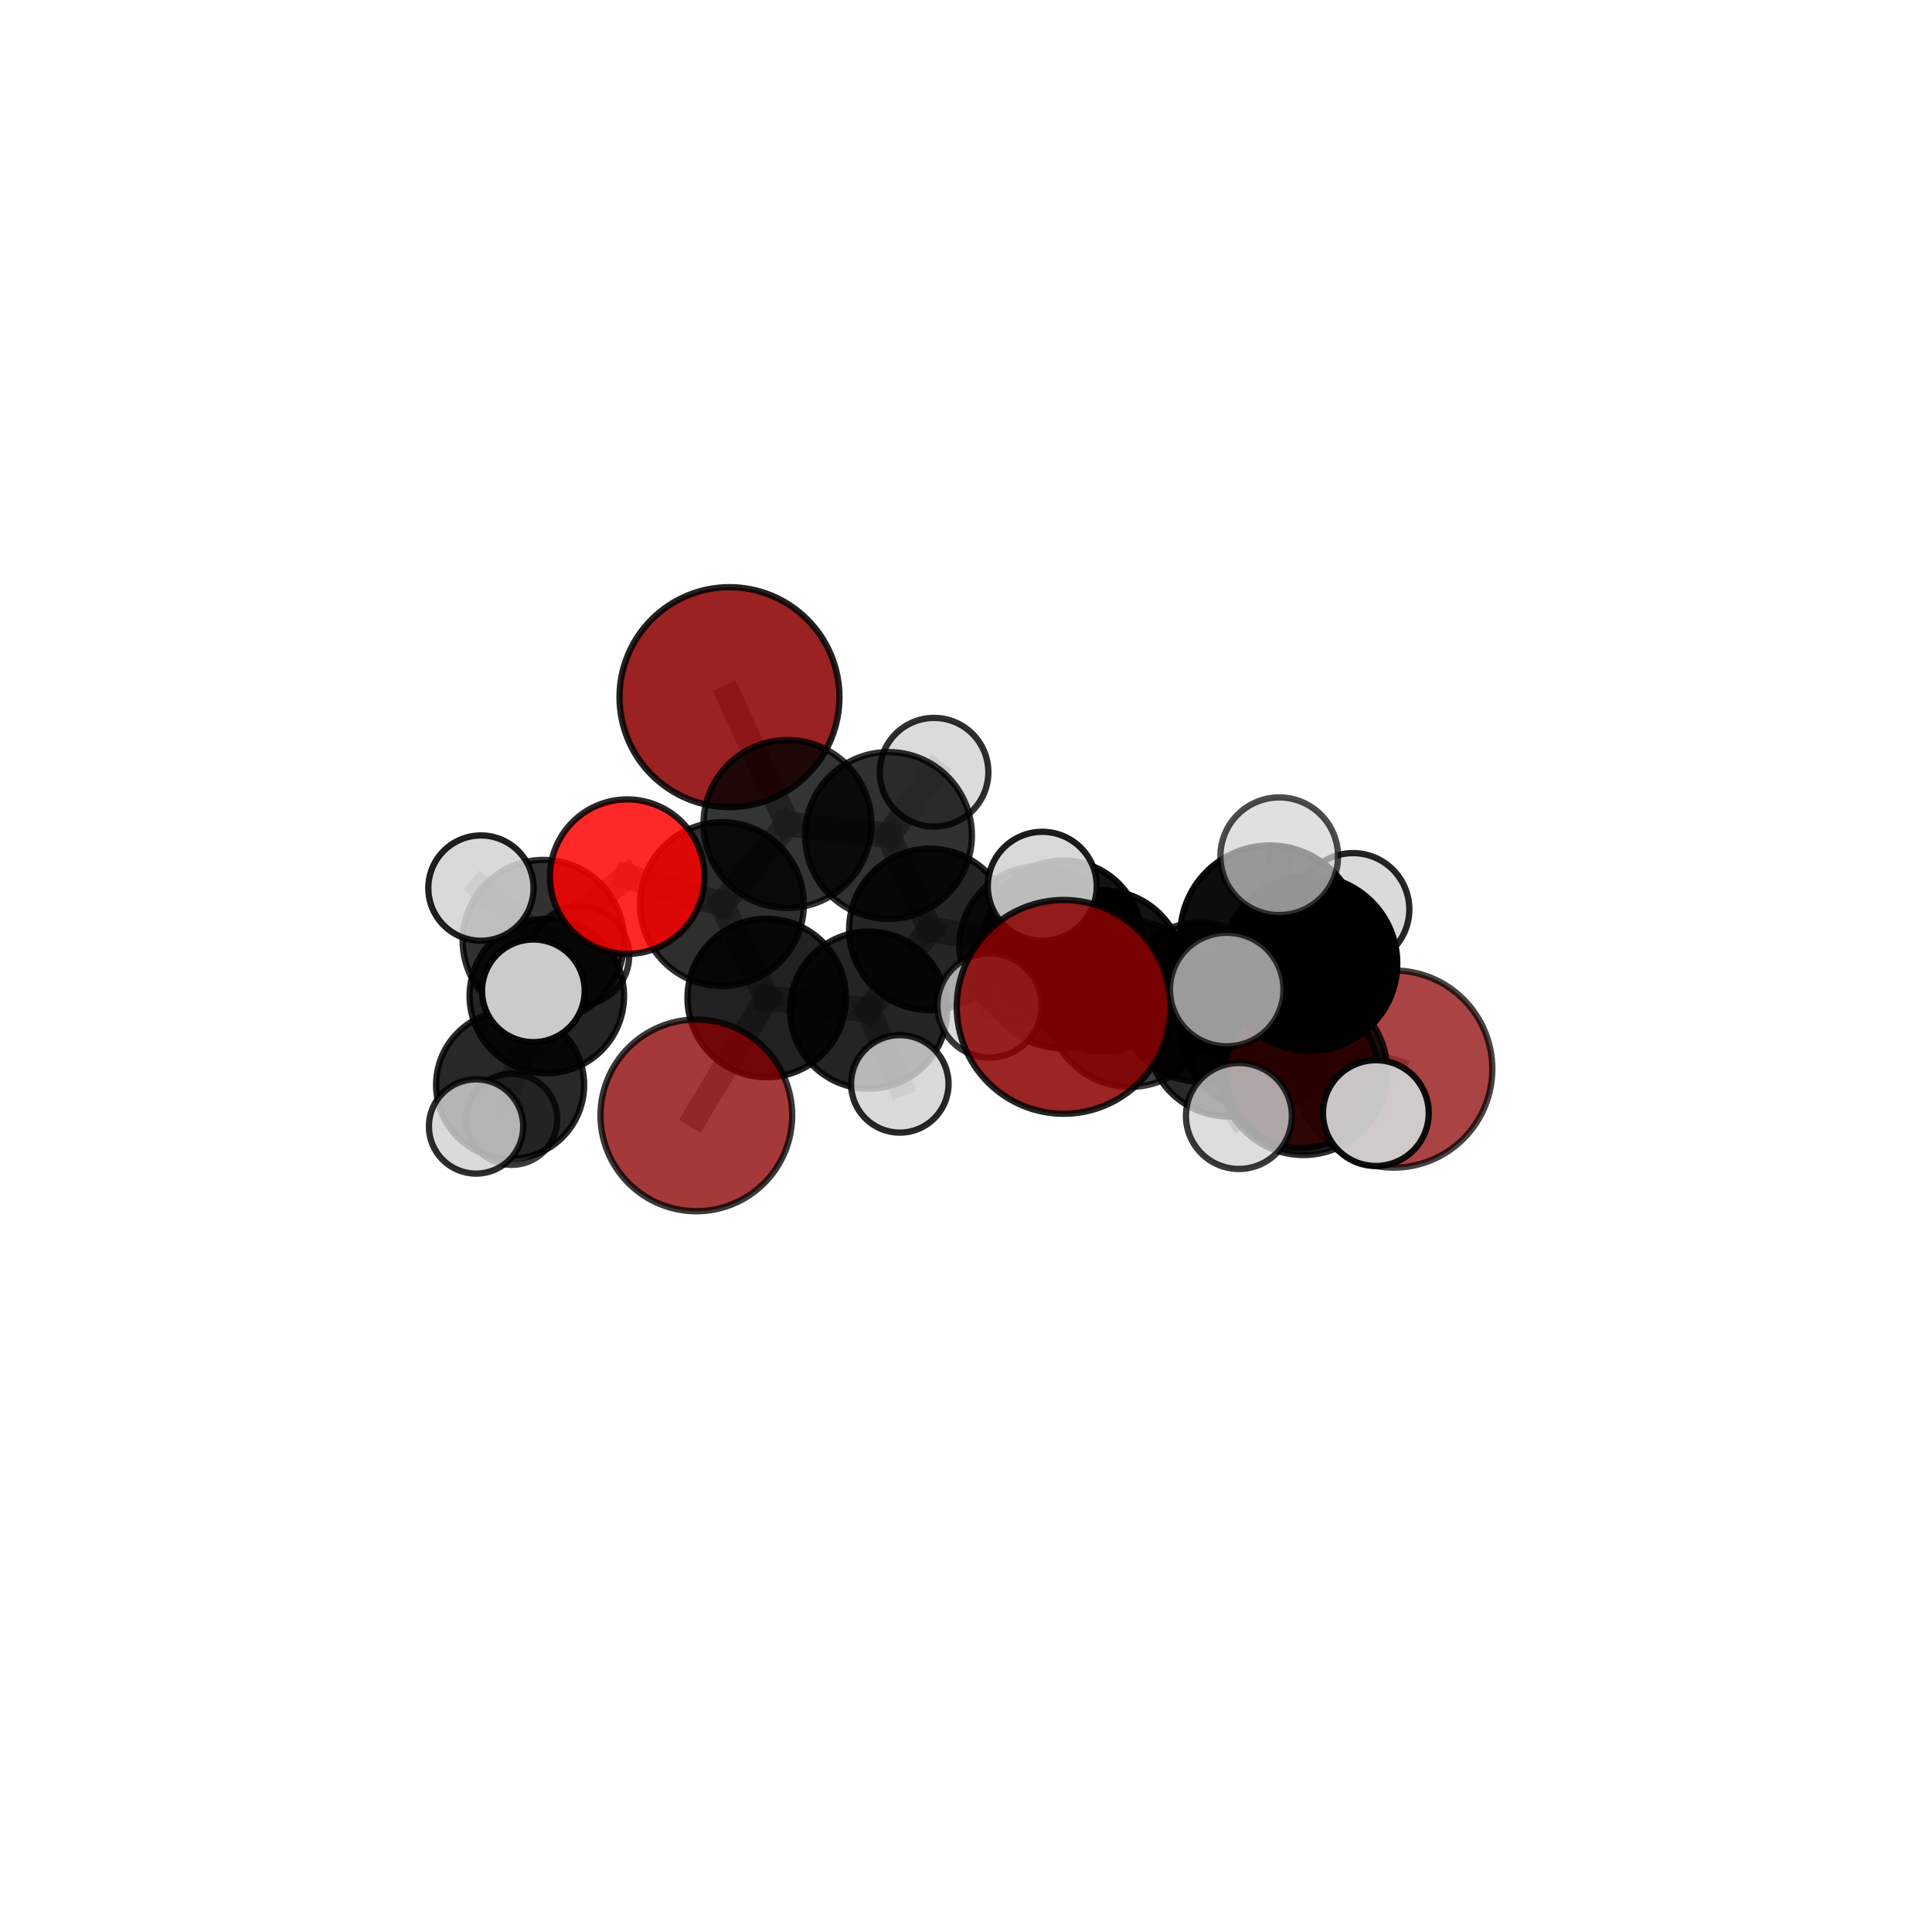 <?xml version="1.0" encoding="utf-8" standalone="no"?>
<!DOCTYPE svg PUBLIC "-//W3C//DTD SVG 1.1//EN"
  "http://www.w3.org/Graphics/SVG/1.1/DTD/svg11.dtd">
<svg xmlns:xlink="http://www.w3.org/1999/xlink" width="153pt" height="153pt" viewBox="0 0 153 153" xmlns="http://www.w3.org/2000/svg" version="1.1">
 <defs>
  <style type="text/css">*{stroke-linejoin: round; stroke-linecap: butt}</style>
 </defs>
 <g id="figure_1">
  <g id="patch_1">
   <path d="M 0 153 
L 153 153 
L 153 0 
L 0 0 
L 0 153 
z
" style="fill: none"/>
  </g>
  <g id="patch_2">
   <path d="M 7.2 145.8 
L 145.8 145.8 
L 145.8 7.2 
L 7.2 7.2 
L 7.2 145.8 
z
" style="fill: none"/>
  </g>
  <g id="axes_1">
   <g id="line2d_1">
    <path d="M 84.235 79.736 
L 89.494 79.503 
" clip-path="url(#p6d9fa24754)" style="fill: none; stroke: #808080; stroke-opacity: 0.699; stroke-width: 2; stroke-linecap: square"/>
   </g>
   <g id="line2d_2">
    <path d="M 89.494 79.503 
L 97.309 81.946 
" clip-path="url(#p6d9fa24754)" style="fill: none; stroke: #808080; stroke-opacity: 0.68; stroke-width: 2; stroke-linecap: square"/>
   </g>
   <g id="line2d_3">
    <path d="M 55.145 88.332 
L 60.716 79.035 
" clip-path="url(#p6d9fa24754)" style="fill: none; stroke: #808080; stroke-opacity: 0.628; stroke-width: 2; stroke-linecap: square"/>
   </g>
   <g id="line2d_4">
    <path d="M 60.716 79.035 
L 57.173 71.6 
" clip-path="url(#p6d9fa24754)" style="fill: none; stroke: #808080; stroke-opacity: 0.659; stroke-width: 2; stroke-linecap: square"/>
   </g>
   <g id="line2d_5">
    <path d="M 110.373 84.659 
L 99.881 81.599 
" clip-path="url(#p6d9fa24754)" style="fill: none; stroke: #808080; stroke-opacity: 0.644; stroke-width: 2; stroke-linecap: square"/>
   </g>
   <g id="line2d_6">
    <path d="M 99.881 81.599 
L 97.309 81.946 
" clip-path="url(#p6d9fa24754)" style="fill: none; stroke: #808080; stroke-opacity: 0.663; stroke-width: 2; stroke-linecap: square"/>
   </g>
   <g id="line2d_7">
    <path d="M 57.769 55.209 
L 62.363 65.255 
" clip-path="url(#p6d9fa24754)" style="fill: none; stroke: #808080; stroke-opacity: 0.72; stroke-width: 2; stroke-linecap: square"/>
   </g>
   <g id="line2d_8">
    <path d="M 62.363 65.255 
L 57.173 71.6 
" clip-path="url(#p6d9fa24754)" style="fill: none; stroke: #808080; stroke-opacity: 0.687; stroke-width: 2; stroke-linecap: square"/>
   </g>
   <g id="line2d_9">
    <path d="M 103.082 84.897 
L 97.309 81.946 
" clip-path="url(#p6d9fa24754)" style="fill: none; stroke: #808080; stroke-opacity: 0.673; stroke-width: 2; stroke-linecap: square"/>
   </g>
   <g id="line2d_10">
    <path d="M 103.082 84.897 
L 103.229 84.842 
" clip-path="url(#p6d9fa24754)" style="fill: none; stroke: #808080; stroke-opacity: 0.684; stroke-width: 2; stroke-linecap: square"/>
   </g>
   <g id="line2d_11">
    <path d="M 103.229 84.842 
L 103.729 76.293 
" clip-path="url(#p6d9fa24754)" style="fill: none; stroke: #808080; stroke-opacity: 0.718; stroke-width: 2; stroke-linecap: square"/>
   </g>
   <g id="line2d_12">
    <path d="M 103.229 84.842 
L 108.958 88.149 
" clip-path="url(#p6d9fa24754)" style="fill: none; stroke: #808080; stroke-opacity: 0.69; stroke-width: 2; stroke-linecap: square"/>
   </g>
   <g id="line2d_13">
    <path d="M 103.229 84.842 
L 98.112 88.379 
" clip-path="url(#p6d9fa24754)" style="fill: none; stroke: #808080; stroke-opacity: 0.691; stroke-width: 2; stroke-linecap: square"/>
   </g>
   <g id="line2d_14">
    <path d="M 49.672 69.424 
L 57.173 71.6 
" clip-path="url(#p6d9fa24754)" style="fill: none; stroke: #808080; stroke-opacity: 0.68; stroke-width: 2; stroke-linecap: square"/>
   </g>
   <g id="line2d_15">
    <path d="M 49.672 69.424 
L 43.034 74.494 
" clip-path="url(#p6d9fa24754)" style="fill: none; stroke: #808080; stroke-opacity: 0.674; stroke-width: 2; stroke-linecap: square"/>
   </g>
   <g id="line2d_16">
    <path d="M 43.034 74.494 
L 43.304 78.876 
" clip-path="url(#p6d9fa24754)" style="fill: none; stroke: #808080; stroke-opacity: 0.642; stroke-width: 2; stroke-linecap: square"/>
   </g>
   <g id="line2d_17">
    <path d="M 43.034 74.494 
L 38.087 70.33 
" clip-path="url(#p6d9fa24754)" style="fill: none; stroke: #808080; stroke-opacity: 0.671; stroke-width: 2; stroke-linecap: square"/>
   </g>
   <g id="line2d_18">
    <path d="M 43.034 74.494 
L 42.239 78.465 
" clip-path="url(#p6d9fa24754)" style="fill: none; stroke: #808080; stroke-opacity: 0.659; stroke-width: 2; stroke-linecap: square"/>
   </g>
   <g id="line2d_19">
    <path d="M 82.306 74.923 
L 87.345 76.9 
" clip-path="url(#p6d9fa24754)" style="fill: none; stroke: #808080; stroke-opacity: 0.656; stroke-width: 2; stroke-linecap: square"/>
   </g>
   <g id="line2d_20">
    <path d="M 82.306 74.923 
L 73.636 73.603 
" clip-path="url(#p6d9fa24754)" style="fill: none; stroke: #808080; stroke-opacity: 0.657; stroke-width: 2; stroke-linecap: square"/>
   </g>
   <g id="line2d_21">
    <path d="M 82.306 74.923 
L 84.208 74.365 
" clip-path="url(#p6d9fa24754)" style="fill: none; stroke: #808080; stroke-opacity: 0.644; stroke-width: 2; stroke-linecap: square"/>
   </g>
   <g id="line2d_22">
    <path d="M 87.345 76.9 
L 94.989 79.352 
" clip-path="url(#p6d9fa24754)" style="fill: none; stroke: #808080; stroke-opacity: 0.654; stroke-width: 2; stroke-linecap: square"/>
   </g>
   <g id="line2d_23">
    <path d="M 87.345 76.9 
L 84.133 76.464 
" clip-path="url(#p6d9fa24754)" style="fill: none; stroke: #808080; stroke-opacity: 0.672; stroke-width: 2; stroke-linecap: square"/>
   </g>
   <g id="line2d_24">
    <path d="M 73.636 73.603 
L 70.359 66.164 
" clip-path="url(#p6d9fa24754)" style="fill: none; stroke: #808080; stroke-opacity: 0.677; stroke-width: 2; stroke-linecap: square"/>
   </g>
   <g id="line2d_25">
    <path d="M 73.636 73.603 
L 68.788 79.993 
" clip-path="url(#p6d9fa24754)" style="fill: none; stroke: #808080; stroke-opacity: 0.649; stroke-width: 2; stroke-linecap: square"/>
   </g>
   <g id="line2d_26">
    <path d="M 84.208 74.365 
L 82.184 73.403 
" clip-path="url(#p6d9fa24754)" style="fill: none; stroke: #808080; stroke-opacity: 0.63; stroke-width: 2; stroke-linecap: square"/>
   </g>
   <g id="line2d_27">
    <path d="M 94.989 79.352 
L 99.881 81.599 
" clip-path="url(#p6d9fa24754)" style="fill: none; stroke: #808080; stroke-opacity: 0.65; stroke-width: 2; stroke-linecap: square"/>
   </g>
   <g id="line2d_28">
    <path d="M 94.989 79.352 
L 97.274 79.544 
" clip-path="url(#p6d9fa24754)" style="fill: none; stroke: #808080; stroke-opacity: 0.639; stroke-width: 2; stroke-linecap: square"/>
   </g>
   <g id="line2d_29">
    <path d="M 84.133 76.464 
L 89.494 79.503 
" clip-path="url(#p6d9fa24754)" style="fill: none; stroke: #808080; stroke-opacity: 0.685; stroke-width: 2; stroke-linecap: square"/>
   </g>
   <g id="line2d_30">
    <path d="M 84.133 76.464 
L 82.54 70.187 
" clip-path="url(#p6d9fa24754)" style="fill: none; stroke: #808080; stroke-opacity: 0.699; stroke-width: 2; stroke-linecap: square"/>
   </g>
   <g id="line2d_31">
    <path d="M 84.133 76.464 
L 78.366 79.625 
" clip-path="url(#p6d9fa24754)" style="fill: none; stroke: #808080; stroke-opacity: 0.677; stroke-width: 2; stroke-linecap: square"/>
   </g>
   <g id="line2d_32">
    <path d="M 70.359 66.164 
L 62.363 65.255 
" clip-path="url(#p6d9fa24754)" style="fill: none; stroke: #808080; stroke-opacity: 0.696; stroke-width: 2; stroke-linecap: square"/>
   </g>
   <g id="line2d_33">
    <path d="M 70.359 66.164 
L 73.971 61.154 
" clip-path="url(#p6d9fa24754)" style="fill: none; stroke: #808080; stroke-opacity: 0.702; stroke-width: 2; stroke-linecap: square"/>
   </g>
   <g id="line2d_34">
    <path d="M 68.788 79.993 
L 60.716 79.035 
" clip-path="url(#p6d9fa24754)" style="fill: none; stroke: #808080; stroke-opacity: 0.64; stroke-width: 2; stroke-linecap: square"/>
   </g>
   <g id="line2d_35">
    <path d="M 68.788 79.993 
L 71.258 85.835 
" clip-path="url(#p6d9fa24754)" style="fill: none; stroke: #808080; stroke-opacity: 0.624; stroke-width: 2; stroke-linecap: square"/>
   </g>
   <g id="line2d_36">
    <path d="M 103.729 76.293 
L 100.565 74.05 
" clip-path="url(#p6d9fa24754)" style="fill: none; stroke: #808080; stroke-opacity: 0.754; stroke-width: 2; stroke-linecap: square"/>
   </g>
   <g id="line2d_37">
    <path d="M 103.729 76.293 
L 107.149 72.018 
" clip-path="url(#p6d9fa24754)" style="fill: none; stroke: #808080; stroke-opacity: 0.745; stroke-width: 2; stroke-linecap: square"/>
   </g>
   <g id="line2d_38">
    <path d="M 43.304 78.876 
L 40.398 85.917 
" clip-path="url(#p6d9fa24754)" style="fill: none; stroke: #808080; stroke-opacity: 0.605; stroke-width: 2; stroke-linecap: square"/>
   </g>
   <g id="line2d_39">
    <path d="M 43.304 78.876 
L 45.915 75.678 
" clip-path="url(#p6d9fa24754)" style="fill: none; stroke: #808080; stroke-opacity: 0.623; stroke-width: 2; stroke-linecap: square"/>
   </g>
   <g id="line2d_40">
    <path d="M 100.565 74.05 
L 101.305 67.807 
" clip-path="url(#p6d9fa24754)" style="fill: none; stroke: #808080; stroke-opacity: 0.784; stroke-width: 2; stroke-linecap: square"/>
   </g>
   <g id="line2d_41">
    <path d="M 100.565 74.05 
L 97.147 78.365 
" clip-path="url(#p6d9fa24754)" style="fill: none; stroke: #808080; stroke-opacity: 0.763; stroke-width: 2; stroke-linecap: square"/>
   </g>
   <g id="line2d_42">
    <path d="M 40.398 85.917 
L 40.524 88.641 
" clip-path="url(#p6d9fa24754)" style="fill: none; stroke: #808080; stroke-opacity: 0.574; stroke-width: 2; stroke-linecap: square"/>
   </g>
   <g id="line2d_43">
    <path d="M 40.398 85.917 
L 37.7 89.208 
" clip-path="url(#p6d9fa24754)" style="fill: none; stroke: #808080; stroke-opacity: 0.587; stroke-width: 2; stroke-linecap: square"/>
   </g>
   <g id="Path3DCollection_1">
    <path d="M 82.184 77.324 
C 83.224 77.324 84.221 76.911 84.956 76.175 
C 85.691 75.44 86.104 74.443 86.104 73.403 
C 86.104 72.364 85.691 71.366 84.956 70.631 
C 84.221 69.896 83.224 69.483 82.184 69.483 
C 81.144 69.483 80.147 69.896 79.412 70.631 
C 78.677 71.366 78.264 72.364 78.264 73.403 
C 78.264 74.443 78.677 75.44 79.412 76.175 
C 80.147 76.911 81.144 77.324 82.184 77.324 
z
" clip-path="url(#p6d9fa24754)" style="fill: #d3d3d3; fill-opacity: 0.89; stroke: #000000; stroke-opacity: 0.89; stroke-width: 0.5"/>
    <path d="M 40.524 92.25 
C 41.481 92.25 42.399 91.87 43.076 91.193 
C 43.753 90.516 44.133 89.598 44.133 88.641 
C 44.133 87.685 43.753 86.767 43.076 86.09 
C 42.399 85.413 41.481 85.033 40.524 85.033 
C 39.567 85.033 38.65 85.413 37.973 86.09 
C 37.296 86.767 36.916 87.685 36.916 88.641 
C 36.916 89.598 37.296 90.516 37.973 91.193 
C 38.65 91.87 39.567 92.25 40.524 92.25 
z
" clip-path="url(#p6d9fa24754)" style="fill: #d3d3d3; fill-opacity: 0.764; stroke: #000000; stroke-opacity: 0.764; stroke-width: 0.5"/>
    <path d="M 45.915 79.591 
C 46.952 79.591 47.948 79.179 48.682 78.445 
C 49.415 77.711 49.828 76.716 49.828 75.678 
C 49.828 74.64 49.415 73.645 48.682 72.911 
C 47.948 72.177 46.952 71.765 45.915 71.765 
C 44.877 71.765 43.881 72.177 43.148 72.911 
C 42.414 73.645 42.001 74.64 42.001 75.678 
C 42.001 76.716 42.414 77.711 43.148 78.445 
C 43.881 79.179 44.877 79.591 45.915 79.591 
z
" clip-path="url(#p6d9fa24754)" style="fill: #d3d3d3; fill-opacity: 0.794; stroke: #000000; stroke-opacity: 0.794; stroke-width: 0.5"/>
    <path d="M 84.208 80.58 
C 85.856 80.58 87.437 79.925 88.602 78.76 
C 89.768 77.594 90.423 76.013 90.423 74.365 
C 90.423 72.717 89.768 71.136 88.602 69.971 
C 87.437 68.805 85.856 68.15 84.208 68.15 
C 82.559 68.15 80.979 68.805 79.813 69.971 
C 78.648 71.136 77.993 72.717 77.993 74.365 
C 77.993 76.013 78.648 77.594 79.813 78.76 
C 80.979 79.925 82.559 80.58 84.208 80.58 
z
" clip-path="url(#p6d9fa24754)" style="fill-opacity: 0.927; stroke: #000000; stroke-opacity: 0.927; stroke-width: 0.5"/>
    <path d="M 40.398 91.779 
C 41.952 91.779 43.443 91.161 44.543 90.062 
C 45.642 88.963 46.259 87.472 46.259 85.917 
C 46.259 84.363 45.642 82.872 44.543 81.773 
C 43.443 80.673 41.952 80.056 40.398 80.056 
C 38.843 80.056 37.352 80.673 36.253 81.773 
C 35.154 82.872 34.536 84.363 34.536 85.917 
C 34.536 87.472 35.154 88.963 36.253 90.062 
C 37.352 91.161 38.843 91.779 40.398 91.779 
z
" clip-path="url(#p6d9fa24754)" style="fill-opacity: 0.841; stroke: #000000; stroke-opacity: 0.841; stroke-width: 0.5"/>
    <path d="M 43.304 84.991 
C 44.925 84.991 46.481 84.346 47.628 83.2 
C 48.774 82.053 49.419 80.498 49.419 78.876 
C 49.419 77.254 48.774 75.699 47.628 74.552 
C 46.481 73.405 44.925 72.761 43.304 72.761 
C 41.682 72.761 40.127 73.405 38.98 74.552 
C 37.833 75.699 37.189 77.254 37.189 78.876 
C 37.189 80.498 37.833 82.053 38.98 83.2 
C 40.127 84.346 41.682 84.991 43.304 84.991 
z
" clip-path="url(#p6d9fa24754)" style="fill-opacity: 0.858; stroke: #000000; stroke-opacity: 0.858; stroke-width: 0.5"/>
    <path d="M 73.971 65.456 
C 75.112 65.456 76.206 65.002 77.012 64.196 
C 77.819 63.389 78.272 62.295 78.272 61.154 
C 78.272 60.014 77.819 58.919 77.012 58.113 
C 76.206 57.306 75.112 56.853 73.971 56.853 
C 72.83 56.853 71.736 57.306 70.929 58.113 
C 70.123 58.919 69.67 60.014 69.67 61.154 
C 69.67 62.295 70.123 63.389 70.929 64.196 
C 71.736 65.002 72.83 65.456 73.971 65.456 
z
" clip-path="url(#p6d9fa24754)" style="fill: #d3d3d3; fill-opacity: 0.815; stroke: #000000; stroke-opacity: 0.815; stroke-width: 0.5"/>
    <path d="M 37.7 92.942 
C 38.691 92.942 39.641 92.549 40.341 91.848 
C 41.041 91.148 41.435 90.198 41.435 89.208 
C 41.435 88.217 41.041 87.267 40.341 86.567 
C 39.641 85.867 38.691 85.473 37.7 85.473 
C 36.71 85.473 35.76 85.867 35.06 86.567 
C 34.359 87.267 33.966 88.217 33.966 89.208 
C 33.966 90.198 34.359 91.148 35.06 91.848 
C 35.76 92.549 36.71 92.942 37.7 92.942 
z
" clip-path="url(#p6d9fa24754)" style="fill: #d3d3d3; fill-opacity: 0.826; stroke: #000000; stroke-opacity: 0.826; stroke-width: 0.5"/>
    <path d="M 97.274 83.49 
C 98.321 83.49 99.325 83.074 100.064 82.334 
C 100.804 81.594 101.22 80.591 101.22 79.544 
C 101.22 78.498 100.804 77.494 100.064 76.754 
C 99.325 76.014 98.321 75.599 97.274 75.599 
C 96.228 75.599 95.224 76.014 94.484 76.754 
C 93.745 77.494 93.329 78.498 93.329 79.544 
C 93.329 80.591 93.745 81.594 94.484 82.334 
C 95.224 83.074 96.228 83.49 97.274 83.49 
z
" clip-path="url(#p6d9fa24754)" style="fill: #d3d3d3; fill-opacity: 0.826; stroke: #000000; stroke-opacity: 0.826; stroke-width: 0.5"/>
    <path d="M 82.306 81.256 
C 83.985 81.256 85.596 80.588 86.784 79.401 
C 87.971 78.213 88.639 76.602 88.639 74.923 
C 88.639 73.243 87.971 71.632 86.784 70.445 
C 85.596 69.257 83.985 68.59 82.306 68.59 
C 80.627 68.59 79.016 69.257 77.828 70.445 
C 76.641 71.632 75.973 73.243 75.973 74.923 
C 75.973 76.602 76.641 78.213 77.828 79.401 
C 79.016 80.588 80.627 81.256 82.306 81.256 
z
" clip-path="url(#p6d9fa24754)" style="fill-opacity: 0.795; stroke: #000000; stroke-opacity: 0.795; stroke-width: 0.5"/>
    <path d="M 70.359 72.771 
C 72.112 72.771 73.792 72.075 75.031 70.836 
C 76.27 69.597 76.967 67.916 76.967 66.164 
C 76.967 64.412 76.27 62.731 75.031 61.492 
C 73.792 60.253 72.112 59.557 70.359 59.557 
C 68.607 59.557 66.926 60.253 65.687 61.492 
C 64.448 62.731 63.752 64.412 63.752 66.164 
C 63.752 67.916 64.448 69.597 65.687 70.836 
C 66.926 72.075 68.607 72.771 70.359 72.771 
z
" clip-path="url(#p6d9fa24754)" style="fill-opacity: 0.808; stroke: #000000; stroke-opacity: 0.808; stroke-width: 0.5"/>
    <path d="M 57.769 63.917 
C 60.079 63.917 62.294 63 63.927 61.366 
C 65.56 59.733 66.478 57.518 66.478 55.209 
C 66.478 52.899 65.56 50.684 63.927 49.051 
C 62.294 47.418 60.079 46.5 57.769 46.5 
C 55.46 46.5 53.244 47.418 51.611 49.051 
C 49.978 50.684 49.061 52.899 49.061 55.209 
C 49.061 57.518 49.978 59.733 51.611 61.366 
C 53.244 63 55.46 63.917 57.769 63.917 
z
" clip-path="url(#p6d9fa24754)" style="fill: #8b0000; fill-opacity: 0.865; stroke: #000000; stroke-opacity: 0.865; stroke-width: 0.5"/>
    <path d="M 73.636 79.997 
C 75.331 79.997 76.958 79.323 78.157 78.124 
C 79.356 76.925 80.029 75.299 80.029 73.603 
C 80.029 71.908 79.356 70.281 78.157 69.082 
C 76.958 67.883 75.331 67.21 73.636 67.21 
C 71.94 67.21 70.314 67.883 69.115 69.082 
C 67.916 70.281 67.242 71.908 67.242 73.603 
C 67.242 75.299 67.916 76.925 69.115 78.124 
C 70.314 79.323 71.94 79.997 73.636 79.997 
z
" clip-path="url(#p6d9fa24754)" style="fill-opacity: 0.854; stroke: #000000; stroke-opacity: 0.854; stroke-width: 0.5"/>
    <path d="M 62.363 71.906 
C 64.127 71.906 65.819 71.206 67.066 69.958 
C 68.313 68.711 69.014 67.019 69.014 65.255 
C 69.014 63.491 68.313 61.8 67.066 60.552 
C 65.819 59.305 64.127 58.604 62.363 58.604 
C 60.599 58.604 58.907 59.305 57.66 60.552 
C 56.413 61.8 55.712 63.491 55.712 65.255 
C 55.712 67.019 56.413 68.711 57.66 69.958 
C 58.907 71.206 60.599 71.906 62.363 71.906 
z
" clip-path="url(#p6d9fa24754)" style="fill-opacity: 0.796; stroke: #000000; stroke-opacity: 0.796; stroke-width: 0.5"/>
    <path d="M 68.788 86.215 
C 70.438 86.215 72.021 85.559 73.188 84.393 
C 74.355 83.226 75.01 81.643 75.01 79.993 
C 75.01 78.343 74.355 76.76 73.188 75.593 
C 72.021 74.426 70.438 73.771 68.788 73.771 
C 67.138 73.771 65.555 74.426 64.389 75.593 
C 63.222 76.76 62.566 78.343 62.566 79.993 
C 62.566 81.643 63.222 83.226 64.389 84.393 
C 65.555 85.559 67.138 86.215 68.788 86.215 
z
" clip-path="url(#p6d9fa24754)" style="fill-opacity: 0.859; stroke: #000000; stroke-opacity: 0.859; stroke-width: 0.5"/>
    <path d="M 43.034 80.89 
C 44.731 80.89 46.358 80.216 47.557 79.017 
C 48.757 77.817 49.431 76.19 49.431 74.494 
C 49.431 72.797 48.757 71.17 47.557 69.971 
C 46.358 68.771 44.731 68.097 43.034 68.097 
C 41.338 68.097 39.711 68.771 38.511 69.971 
C 37.312 71.17 36.638 72.797 36.638 74.494 
C 36.638 76.19 37.312 77.817 38.511 79.017 
C 39.711 80.216 41.338 80.89 43.034 80.89 
z
" clip-path="url(#p6d9fa24754)" style="fill-opacity: 0.805; stroke: #000000; stroke-opacity: 0.805; stroke-width: 0.5"/>
    <path d="M 57.173 78.088 
C 58.894 78.088 60.544 77.404 61.761 76.188 
C 62.978 74.971 63.661 73.321 63.661 71.6 
C 63.661 69.879 62.978 68.229 61.761 67.012 
C 60.544 65.795 58.894 65.112 57.173 65.112 
C 55.453 65.112 53.802 65.795 52.586 67.012 
C 51.369 68.229 50.685 69.879 50.685 71.6 
C 50.685 73.321 51.369 74.971 52.586 76.188 
C 53.802 77.404 55.453 78.088 57.173 78.088 
z
" clip-path="url(#p6d9fa24754)" style="fill-opacity: 0.817; stroke: #000000; stroke-opacity: 0.817; stroke-width: 0.5"/>
    <path d="M 38.087 74.499 
C 39.192 74.499 40.253 74.059 41.034 73.278 
C 41.816 72.496 42.255 71.435 42.255 70.33 
C 42.255 69.224 41.816 68.164 41.034 67.382 
C 40.253 66.601 39.192 66.161 38.087 66.161 
C 36.981 66.161 35.921 66.601 35.139 67.382 
C 34.357 68.164 33.918 69.224 33.918 70.33 
C 33.918 71.435 34.357 72.496 35.139 73.278 
C 35.921 74.059 36.981 74.499 38.087 74.499 
z
" clip-path="url(#p6d9fa24754)" style="fill: #d3d3d3; fill-opacity: 0.874; stroke: #000000; stroke-opacity: 0.874; stroke-width: 0.5"/>
    <path d="M 71.258 89.695 
C 72.282 89.695 73.264 89.288 73.987 88.564 
C 74.711 87.841 75.118 86.859 75.118 85.835 
C 75.118 84.812 74.711 83.83 73.987 83.106 
C 73.264 82.382 72.282 81.975 71.258 81.975 
C 70.235 81.975 69.253 82.382 68.529 83.106 
C 67.805 83.83 67.399 84.812 67.399 85.835 
C 67.399 86.859 67.805 87.841 68.529 88.564 
C 69.253 89.288 70.235 89.695 71.258 89.695 
z
" clip-path="url(#p6d9fa24754)" style="fill: #d3d3d3; fill-opacity: 0.841; stroke: #000000; stroke-opacity: 0.841; stroke-width: 0.5"/>
    <path d="M 49.672 75.542 
C 51.295 75.542 52.851 74.897 53.998 73.75 
C 55.145 72.603 55.79 71.047 55.79 69.424 
C 55.79 67.802 55.145 66.246 53.998 65.098 
C 52.851 63.951 51.295 63.307 49.672 63.307 
C 48.05 63.307 46.494 63.951 45.346 65.098 
C 44.199 66.246 43.555 67.802 43.555 69.424 
C 43.555 71.047 44.199 72.603 45.346 73.75 
C 46.494 74.897 48.05 75.542 49.672 75.542 
z
" clip-path="url(#p6d9fa24754)" style="fill: #ff0000; fill-opacity: 0.843; stroke: #000000; stroke-opacity: 0.843; stroke-width: 0.5"/>
    <path d="M 60.716 85.308 
C 62.38 85.308 63.976 84.647 65.152 83.47 
C 66.328 82.294 66.989 80.698 66.989 79.035 
C 66.989 77.371 66.328 75.775 65.152 74.599 
C 63.976 73.422 62.38 72.761 60.716 72.761 
C 59.052 72.761 57.457 73.422 56.28 74.599 
C 55.104 75.775 54.443 77.371 54.443 79.035 
C 54.443 80.698 55.104 82.294 56.28 83.47 
C 57.457 84.647 59.052 85.308 60.716 85.308 
z
" clip-path="url(#p6d9fa24754)" style="fill-opacity: 0.869; stroke: #000000; stroke-opacity: 0.869; stroke-width: 0.5"/>
    <path d="M 94.989 85.646 
C 96.659 85.646 98.259 84.982 99.44 83.802 
C 100.62 82.622 101.283 81.021 101.283 79.352 
C 101.283 77.683 100.62 76.082 99.44 74.902 
C 98.259 73.722 96.659 73.058 94.989 73.058 
C 93.32 73.058 91.719 73.722 90.539 74.902 
C 89.359 76.082 88.696 77.683 88.696 79.352 
C 88.696 81.021 89.359 82.622 90.539 83.802 
C 91.719 84.982 93.32 85.646 94.989 85.646 
z
" clip-path="url(#p6d9fa24754)" style="fill-opacity: 0.827; stroke: #000000; stroke-opacity: 0.827; stroke-width: 0.5"/>
    <path d="M 87.345 83.291 
C 89.04 83.291 90.665 82.617 91.864 81.419 
C 93.062 80.221 93.736 78.595 93.736 76.9 
C 93.736 75.205 93.062 73.58 91.864 72.381 
C 90.665 71.183 89.04 70.509 87.345 70.509 
C 85.65 70.509 84.025 71.183 82.826 72.381 
C 81.628 73.58 80.954 75.205 80.954 76.9 
C 80.954 78.595 81.628 80.221 82.826 81.419 
C 84.025 82.617 85.65 83.291 87.345 83.291 
z
" clip-path="url(#p6d9fa24754)" style="fill-opacity: 0.926; stroke: #000000; stroke-opacity: 0.926; stroke-width: 0.5"/>
    <path d="M 55.145 95.921 
C 57.158 95.921 59.089 95.121 60.512 93.698 
C 61.935 92.275 62.735 90.344 62.735 88.332 
C 62.735 86.319 61.935 84.388 60.512 82.965 
C 59.089 81.542 57.158 80.742 55.145 80.742 
C 53.133 80.742 51.202 81.542 49.779 82.965 
C 48.355 84.388 47.556 86.319 47.556 88.332 
C 47.556 90.344 48.355 92.275 49.779 93.698 
C 51.202 95.121 53.133 95.921 55.145 95.921 
z
" clip-path="url(#p6d9fa24754)" style="fill: #8b0000; fill-opacity: 0.777; stroke: #000000; stroke-opacity: 0.777; stroke-width: 0.5"/>
    <path d="M 42.239 82.53 
C 43.317 82.53 44.351 82.102 45.113 81.339 
C 45.875 80.577 46.303 79.543 46.303 78.465 
C 46.303 77.387 45.875 76.353 45.113 75.591 
C 44.351 74.829 43.317 74.4 42.239 74.4 
C 41.161 74.4 40.127 74.829 39.364 75.591 
C 38.602 76.353 38.174 77.387 38.174 78.465 
C 38.174 79.543 38.602 80.577 39.364 81.339 
C 40.127 82.102 41.161 82.53 42.239 82.53 
z
" clip-path="url(#p6d9fa24754)" style="fill: #d3d3d3; fill-opacity: 0.96; stroke: #000000; stroke-opacity: 0.96; stroke-width: 0.5"/>
    <path d="M 110.373 92.466 
C 112.443 92.466 114.429 91.643 115.893 90.179 
C 117.357 88.715 118.18 86.729 118.18 84.659 
C 118.18 82.588 117.357 80.602 115.893 79.138 
C 114.429 77.674 112.443 76.852 110.373 76.852 
C 108.302 76.852 106.316 77.674 104.852 79.138 
C 103.388 80.602 102.566 82.588 102.566 84.659 
C 102.566 86.729 103.388 88.715 104.852 90.179 
C 106.316 91.643 108.302 92.466 110.373 92.466 
z
" clip-path="url(#p6d9fa24754)" style="fill: #8b0000; fill-opacity: 0.734; stroke: #000000; stroke-opacity: 0.734; stroke-width: 0.5"/>
    <path d="M 99.881 87.94 
C 101.563 87.94 103.176 87.272 104.365 86.083 
C 105.554 84.894 106.222 83.281 106.222 81.599 
C 106.222 79.918 105.554 78.305 104.365 77.116 
C 103.176 75.927 101.563 75.259 99.881 75.259 
C 98.2 75.259 96.587 75.927 95.398 77.116 
C 94.209 78.305 93.541 79.918 93.541 81.599 
C 93.541 83.281 94.209 84.894 95.398 86.083 
C 96.587 87.272 98.2 87.94 99.881 87.94 
z
" clip-path="url(#p6d9fa24754)" style="fill-opacity: 0.781; stroke: #000000; stroke-opacity: 0.781; stroke-width: 0.5"/>
    <path d="M 84.133 83.012 
C 85.87 83.012 87.536 82.322 88.764 81.094 
C 89.992 79.866 90.681 78.2 90.681 76.464 
C 90.681 74.727 89.992 73.061 88.764 71.833 
C 87.536 70.605 85.87 69.915 84.133 69.915 
C 82.397 69.915 80.731 70.605 79.503 71.833 
C 78.275 73.061 77.585 74.727 77.585 76.464 
C 77.585 78.2 78.275 79.866 79.503 81.094 
C 80.731 82.322 82.397 83.012 84.133 83.012 
z
" clip-path="url(#p6d9fa24754)" style="fill-opacity: 0.893; stroke: #000000; stroke-opacity: 0.893; stroke-width: 0.5"/>
    <path d="M 78.366 83.749 
C 79.46 83.749 80.509 83.315 81.282 82.541 
C 82.055 81.768 82.49 80.719 82.49 79.625 
C 82.49 78.531 82.055 77.482 81.282 76.709 
C 80.509 75.935 79.46 75.501 78.366 75.501 
C 77.272 75.501 76.223 75.935 75.449 76.709 
C 74.676 77.482 74.242 78.531 74.242 79.625 
C 74.242 80.719 74.676 81.768 75.449 82.541 
C 76.223 83.315 77.272 83.749 78.366 83.749 
z
" clip-path="url(#p6d9fa24754)" style="fill: #d3d3d3; fill-opacity: 0.788; stroke: #000000; stroke-opacity: 0.788; stroke-width: 0.5"/>
    <path d="M 82.54 74.501 
C 83.684 74.501 84.781 74.046 85.59 73.237 
C 86.399 72.428 86.854 71.331 86.854 70.187 
C 86.854 69.043 86.399 67.945 85.59 67.136 
C 84.781 66.327 83.684 65.873 82.54 65.873 
C 81.396 65.873 80.298 66.327 79.489 67.136 
C 78.68 67.945 78.226 69.043 78.226 70.187 
C 78.226 71.331 78.68 72.428 79.489 73.237 
C 80.298 74.046 81.396 74.501 82.54 74.501 
z
" clip-path="url(#p6d9fa24754)" style="fill: #d3d3d3; fill-opacity: 0.889; stroke: #000000; stroke-opacity: 0.889; stroke-width: 0.5"/>
    <path d="M 97.309 88.421 
C 99.026 88.421 100.673 87.739 101.888 86.525 
C 103.102 85.31 103.784 83.663 103.784 81.946 
C 103.784 80.228 103.102 78.581 101.888 77.366 
C 100.673 76.152 99.026 75.47 97.309 75.47 
C 95.591 75.47 93.944 76.152 92.729 77.366 
C 91.515 78.581 90.833 80.228 90.833 81.946 
C 90.833 83.663 91.515 85.31 92.729 86.525 
C 93.944 87.739 95.591 88.421 97.309 88.421 
z
" clip-path="url(#p6d9fa24754)" style="fill-opacity: 0.838; stroke: #000000; stroke-opacity: 0.838; stroke-width: 0.5"/>
    <path d="M 89.494 86.075 
C 91.237 86.075 92.909 85.383 94.141 84.15 
C 95.374 82.918 96.066 81.246 96.066 79.503 
C 96.066 77.761 95.374 76.089 94.141 74.857 
C 92.909 73.624 91.237 72.932 89.494 72.932 
C 87.751 72.932 86.08 73.624 84.847 74.857 
C 83.615 76.089 82.923 77.761 82.923 79.503 
C 82.923 81.246 83.615 82.918 84.847 84.15 
C 86.08 85.383 87.751 86.075 89.494 86.075 
z
" clip-path="url(#p6d9fa24754)" style="fill-opacity: 0.765; stroke: #000000; stroke-opacity: 0.765; stroke-width: 0.5"/>
    <path d="M 103.082 90.93 
C 104.682 90.93 106.217 90.295 107.349 89.163 
C 108.48 88.032 109.116 86.497 109.116 84.897 
C 109.116 83.296 108.48 81.762 107.349 80.63 
C 106.217 79.499 104.682 78.863 103.082 78.863 
C 101.482 78.863 99.947 79.499 98.816 80.63 
C 97.684 81.762 97.048 83.296 97.048 84.897 
C 97.048 86.497 97.684 88.032 98.816 89.163 
C 99.947 90.295 101.482 90.93 103.082 90.93 
z
" clip-path="url(#p6d9fa24754)" style="fill: #ff0000; fill-opacity: 0.856; stroke: #000000; stroke-opacity: 0.856; stroke-width: 0.5"/>
    <path d="M 84.235 88.202 
C 86.48 88.202 88.633 87.31 90.221 85.722 
C 91.808 84.135 92.7 81.981 92.7 79.736 
C 92.7 77.491 91.808 75.338 90.221 73.75 
C 88.633 72.163 86.48 71.271 84.235 71.271 
C 81.99 71.271 79.836 72.163 78.249 73.75 
C 76.661 75.338 75.769 77.491 75.769 79.736 
C 75.769 81.981 76.661 84.135 78.249 85.722 
C 79.836 87.31 81.99 88.202 84.235 88.202 
z
" clip-path="url(#p6d9fa24754)" style="fill: #8b0000; fill-opacity: 0.858; stroke: #000000; stroke-opacity: 0.858; stroke-width: 0.5"/>
    <path d="M 107.149 76.478 
C 108.332 76.478 109.467 76.008 110.303 75.172 
C 111.139 74.336 111.609 73.201 111.609 72.018 
C 111.609 70.836 111.139 69.701 110.303 68.865 
C 109.467 68.028 108.332 67.559 107.149 67.559 
C 105.967 67.559 104.832 68.028 103.996 68.865 
C 103.159 69.701 102.69 70.836 102.69 72.018 
C 102.69 73.201 103.159 74.336 103.996 75.172 
C 104.832 76.008 105.967 76.478 107.149 76.478 
z
" clip-path="url(#p6d9fa24754)" style="fill: #d3d3d3; fill-opacity: 0.851; stroke: #000000; stroke-opacity: 0.851; stroke-width: 0.5"/>
    <path d="M 103.229 91.469 
C 104.986 91.469 106.672 90.771 107.915 89.528 
C 109.158 88.285 109.856 86.6 109.856 84.842 
C 109.856 83.084 109.158 81.399 107.915 80.156 
C 106.672 78.913 104.986 78.215 103.229 78.215 
C 101.471 78.215 99.785 78.913 98.542 80.156 
C 97.3 81.399 96.601 83.084 96.601 84.842 
C 96.601 86.6 97.3 88.285 98.542 89.528 
C 99.785 90.771 101.471 91.469 103.229 91.469 
z
" clip-path="url(#p6d9fa24754)" style="fill-opacity: 0.821; stroke: #000000; stroke-opacity: 0.821; stroke-width: 0.5"/>
    <path d="M 108.958 92.338 
C 110.069 92.338 111.134 91.897 111.92 91.111 
C 112.705 90.325 113.147 89.26 113.147 88.149 
C 113.147 87.038 112.705 85.972 111.92 85.187 
C 111.134 84.401 110.069 83.96 108.958 83.96 
C 107.847 83.96 106.781 84.401 105.996 85.187 
C 105.21 85.972 104.769 87.038 104.769 88.149 
C 104.769 89.26 105.21 90.325 105.996 91.111 
C 106.781 91.897 107.847 92.338 108.958 92.338 
z
" clip-path="url(#p6d9fa24754)" style="fill: #d3d3d3; fill-opacity: 0.937; stroke: #000000; stroke-opacity: 0.937; stroke-width: 0.5"/>
    <path d="M 98.112 92.573 
C 99.224 92.573 100.291 92.131 101.078 91.344 
C 101.864 90.558 102.306 89.491 102.306 88.379 
C 102.306 87.266 101.864 86.199 101.078 85.413 
C 100.291 84.626 99.224 84.184 98.112 84.184 
C 97 84.184 95.933 84.626 95.146 85.413 
C 94.359 86.199 93.918 87.266 93.918 88.379 
C 93.918 89.491 94.359 90.558 95.146 91.344 
C 95.933 92.131 97 92.573 98.112 92.573 
z
" clip-path="url(#p6d9fa24754)" style="fill: #d3d3d3; fill-opacity: 0.779; stroke: #000000; stroke-opacity: 0.779; stroke-width: 0.5"/>
    <path d="M 103.729 83.217 
C 105.565 83.217 107.326 82.487 108.624 81.189 
C 109.923 79.891 110.652 78.129 110.652 76.293 
C 110.652 74.457 109.923 72.696 108.624 71.397 
C 107.326 70.099 105.565 69.369 103.729 69.369 
C 101.892 69.369 100.131 70.099 98.833 71.397 
C 97.534 72.696 96.805 74.457 96.805 76.293 
C 96.805 78.129 97.534 79.891 98.833 81.189 
C 100.131 82.487 101.892 83.217 103.729 83.217 
z
" clip-path="url(#p6d9fa24754)" style="stroke: #000000; stroke-width: 0.5"/>
    <path d="M 100.565 81.145 
C 102.447 81.145 104.252 80.398 105.582 79.067 
C 106.913 77.737 107.66 75.932 107.66 74.05 
C 107.66 72.169 106.913 70.364 105.582 69.034 
C 104.252 67.703 102.447 66.955 100.565 66.955 
C 98.684 66.955 96.879 67.703 95.548 69.034 
C 94.218 70.364 93.47 72.169 93.47 74.05 
C 93.47 75.932 94.218 77.737 95.548 79.067 
C 96.879 80.398 98.684 81.145 100.565 81.145 
z
" clip-path="url(#p6d9fa24754)" style="fill-opacity: 0.948; stroke: #000000; stroke-opacity: 0.948; stroke-width: 0.5"/>
    <path d="M 101.305 72.466 
C 102.54 72.466 103.725 71.975 104.599 71.101 
C 105.472 70.228 105.963 69.043 105.963 67.807 
C 105.963 66.572 105.472 65.387 104.599 64.513 
C 103.725 63.64 102.54 63.149 101.305 63.149 
C 100.069 63.149 98.884 63.64 98.011 64.513 
C 97.137 65.387 96.647 66.572 96.647 67.807 
C 96.647 69.043 97.137 70.228 98.011 71.101 
C 98.884 71.975 100.069 72.466 101.305 72.466 
z
" clip-path="url(#p6d9fa24754)" style="fill: #d3d3d3; fill-opacity: 0.7; stroke: #000000; stroke-opacity: 0.7; stroke-width: 0.5"/>
    <path d="M 97.147 82.86 
C 98.339 82.86 99.483 82.387 100.326 81.544 
C 101.169 80.701 101.642 79.557 101.642 78.365 
C 101.642 77.173 101.169 76.029 100.326 75.186 
C 99.483 74.343 98.339 73.87 97.147 73.87 
C 95.955 73.87 94.811 74.343 93.968 75.186 
C 93.125 76.029 92.652 77.173 92.652 78.365 
C 92.652 79.557 93.125 80.701 93.968 81.544 
C 94.811 82.387 95.955 82.86 97.147 82.86 
z
" clip-path="url(#p6d9fa24754)" style="fill: #d3d3d3; fill-opacity: 0.732; stroke: #000000; stroke-opacity: 0.732; stroke-width: 0.5"/>
   </g>
  </g>
 </g>
 <defs>
  <clipPath id="p6d9fa24754">
   <rect x="7.2" y="7.2" width="138.6" height="138.6"/>
  </clipPath>
 </defs>
</svg>

